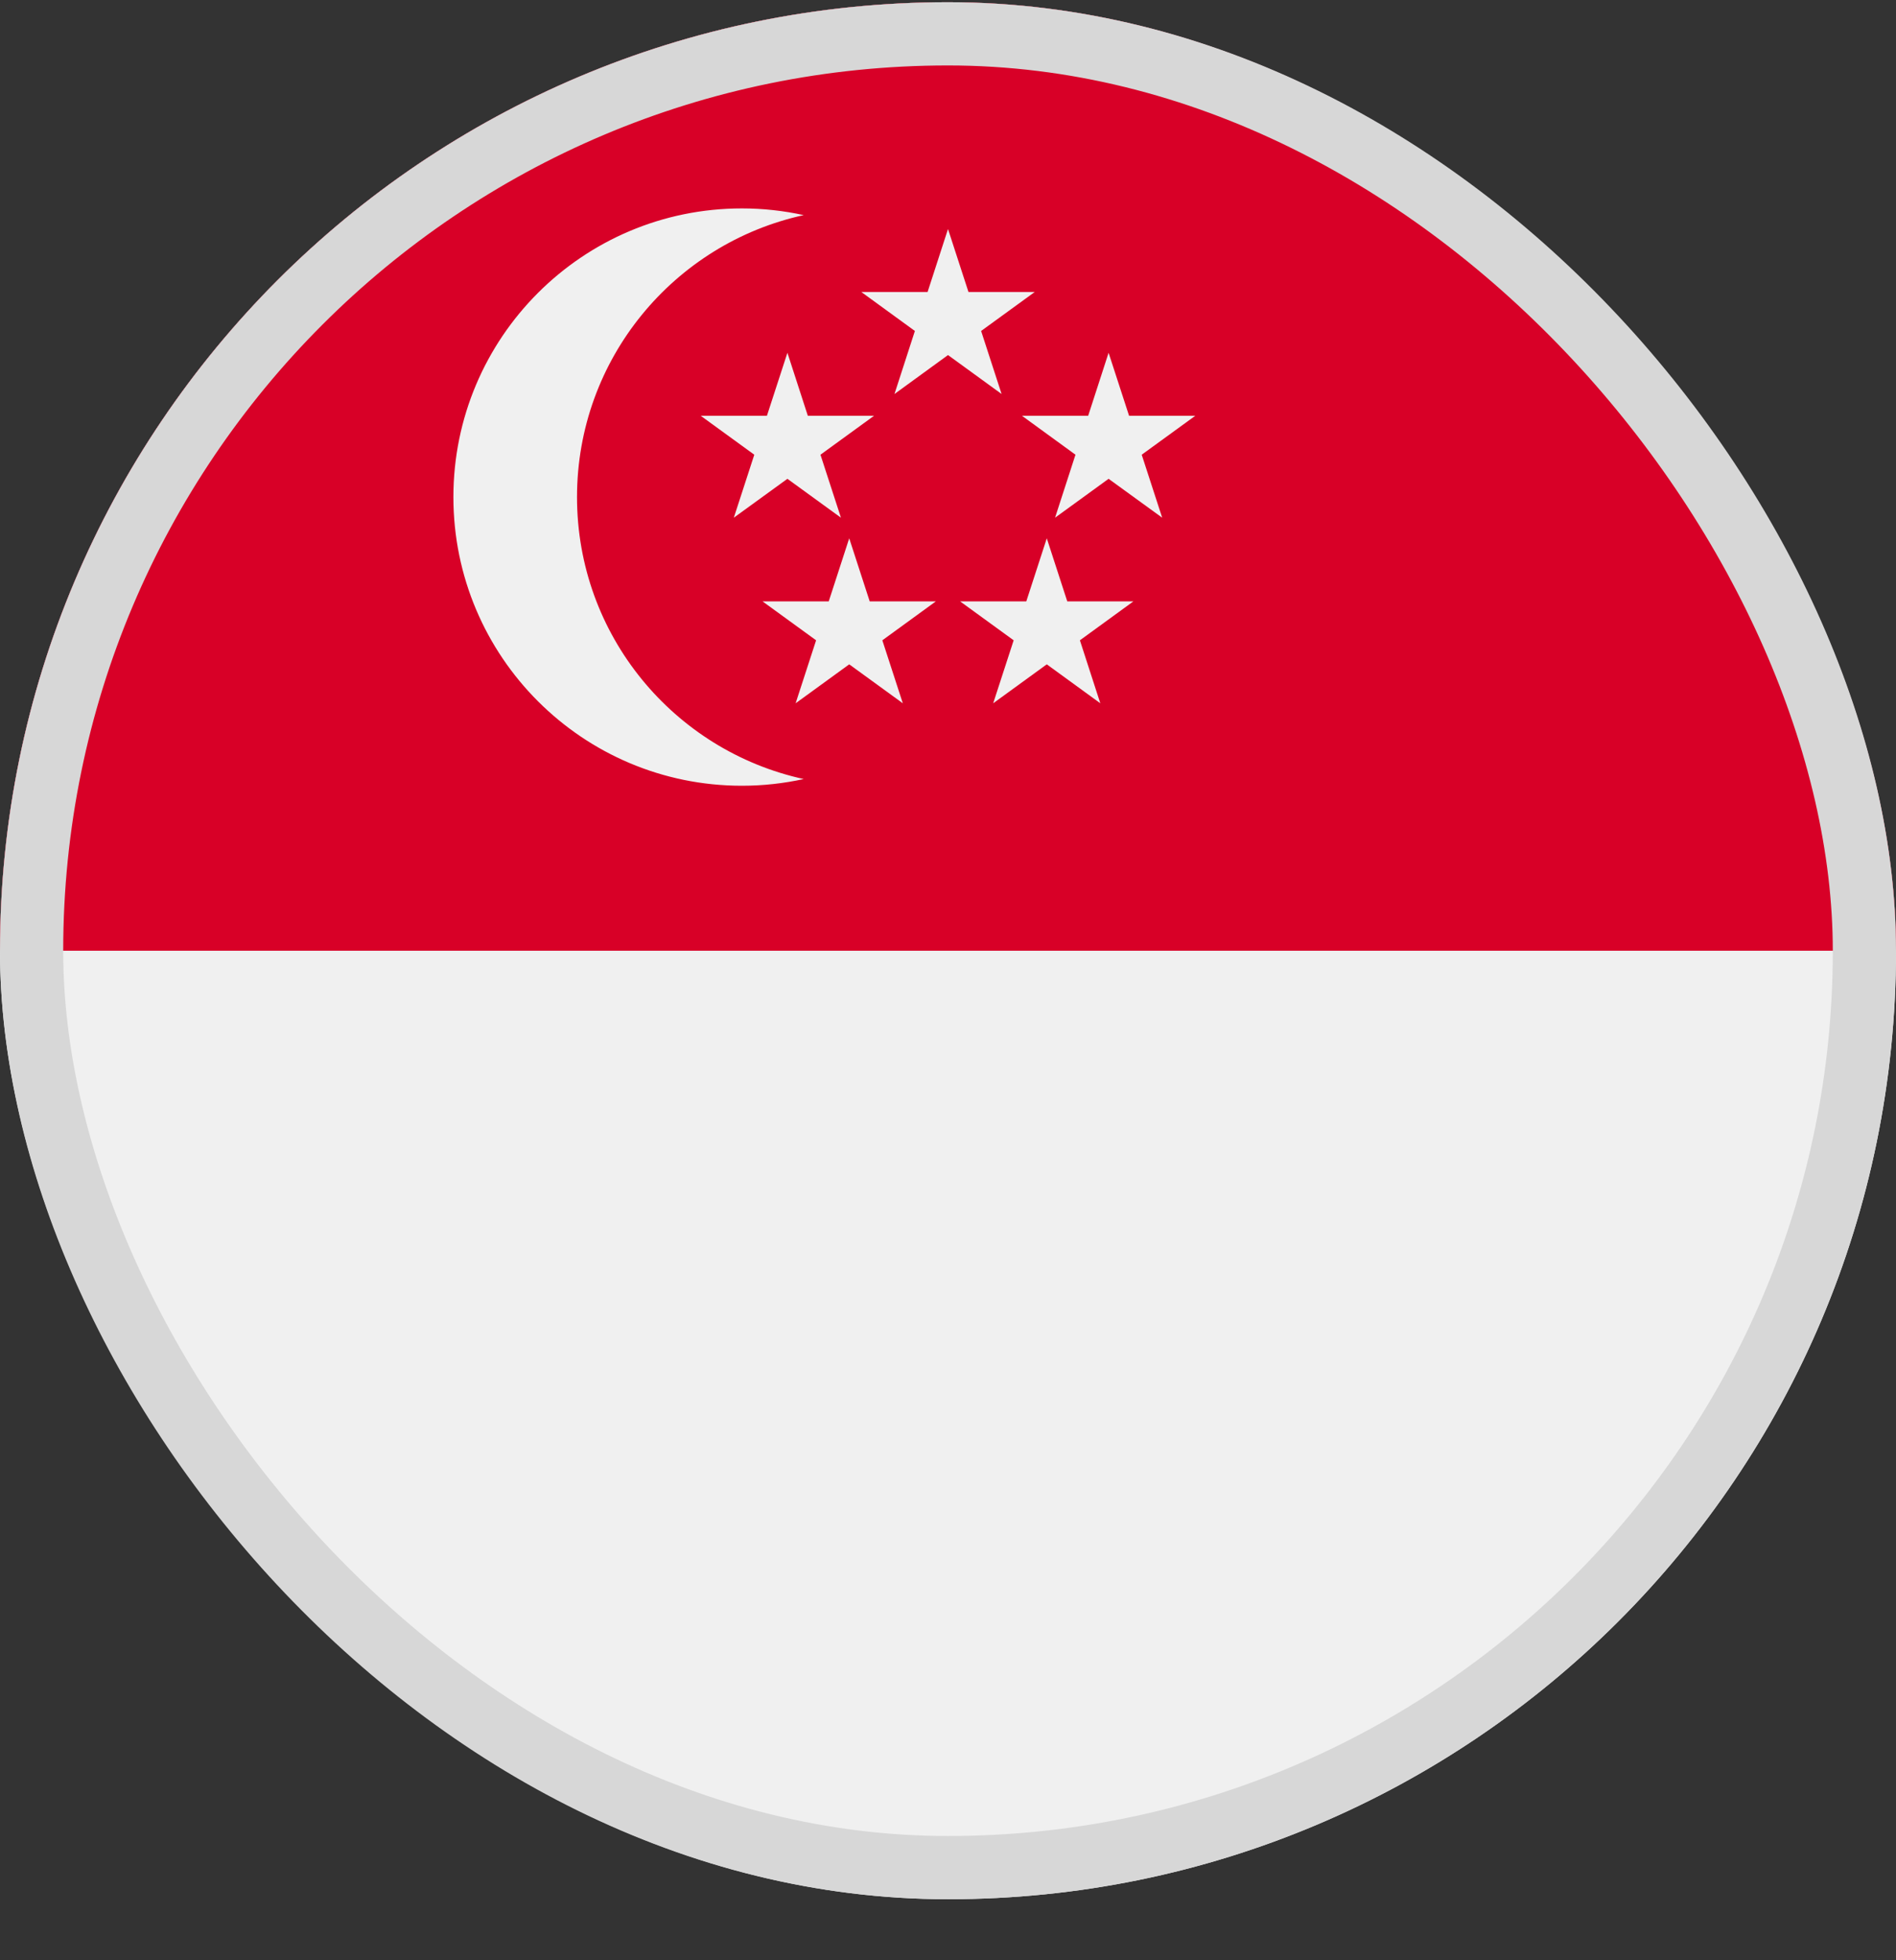 <svg width="30" height="31" viewBox="0 0 30 31" fill="none" xmlns="http://www.w3.org/2000/svg">
<rect x="0" y="0" width="30" height="31" fill="#333333" stroke="none"/>
<g clip-path="url(#clip0_5568_213749)">
<path d="M15 30.035C23.284 30.035 30 23.319 30 15.035C30 6.751 23.284 0.035 15 0.035C6.716 0.035 0 6.751 0 15.035C0 23.319 6.716 30.035 15 30.035Z" fill="#F0F0F0"/>
<path d="M0 15.035C0 6.751 6.716 0.035 15 0.035C23.284 0.035 30 6.751 30 15.035" fill="#D80027"/>
<path d="M9.13 7.861C9.13 5.676 10.666 3.85 12.717 3.402C12.402 3.333 12.075 3.296 11.739 3.296C9.218 3.296 7.174 5.34 7.174 7.861C7.174 10.383 9.218 12.426 11.739 12.426C12.075 12.426 12.402 12.389 12.717 12.32C10.666 11.872 9.13 10.047 9.13 7.861V7.861Z" fill="#F0F0F0"/>
<path d="M15 3.622L15.324 4.618H16.372L15.524 5.234L15.848 6.231L15 5.615L14.153 6.231L14.476 5.234L13.629 4.618H14.677L15 3.622Z" fill="#F0F0F0"/>
<path d="M12.459 5.579L12.782 6.575H13.83L12.982 7.191L13.306 8.187L12.459 7.572L11.611 8.187L11.935 7.191L11.087 6.575H12.135L12.459 5.579Z" fill="#F0F0F0"/>
<path d="M17.541 5.579L17.865 6.575H18.913L18.065 7.191L18.389 8.187L17.541 7.572L16.694 8.187L17.017 7.191L16.17 6.575H17.218L17.541 5.579Z" fill="#F0F0F0"/>
<path d="M16.563 8.513L16.887 9.51H17.934L17.087 10.126L17.41 11.122L16.563 10.506L15.715 11.122L16.039 10.126L15.191 9.51H16.239L16.563 8.513Z" fill="#F0F0F0"/>
<path d="M13.437 8.513L13.761 9.51H14.808L13.961 10.126L14.285 11.122L13.437 10.506L12.589 11.122L12.913 10.126L12.065 9.51H13.113L13.437 8.513Z" fill="#F0F0F0"/>
</g>
<rect x="0.5" y="0.535" width="29" height="29" rx="14.5" stroke="#D7D7D7"/>
<defs>
<clipPath id="clip0_5568_213749">
<rect y="0.035" width="30" height="30" rx="15" fill="white"/>
</clipPath>
</defs>
</svg>
